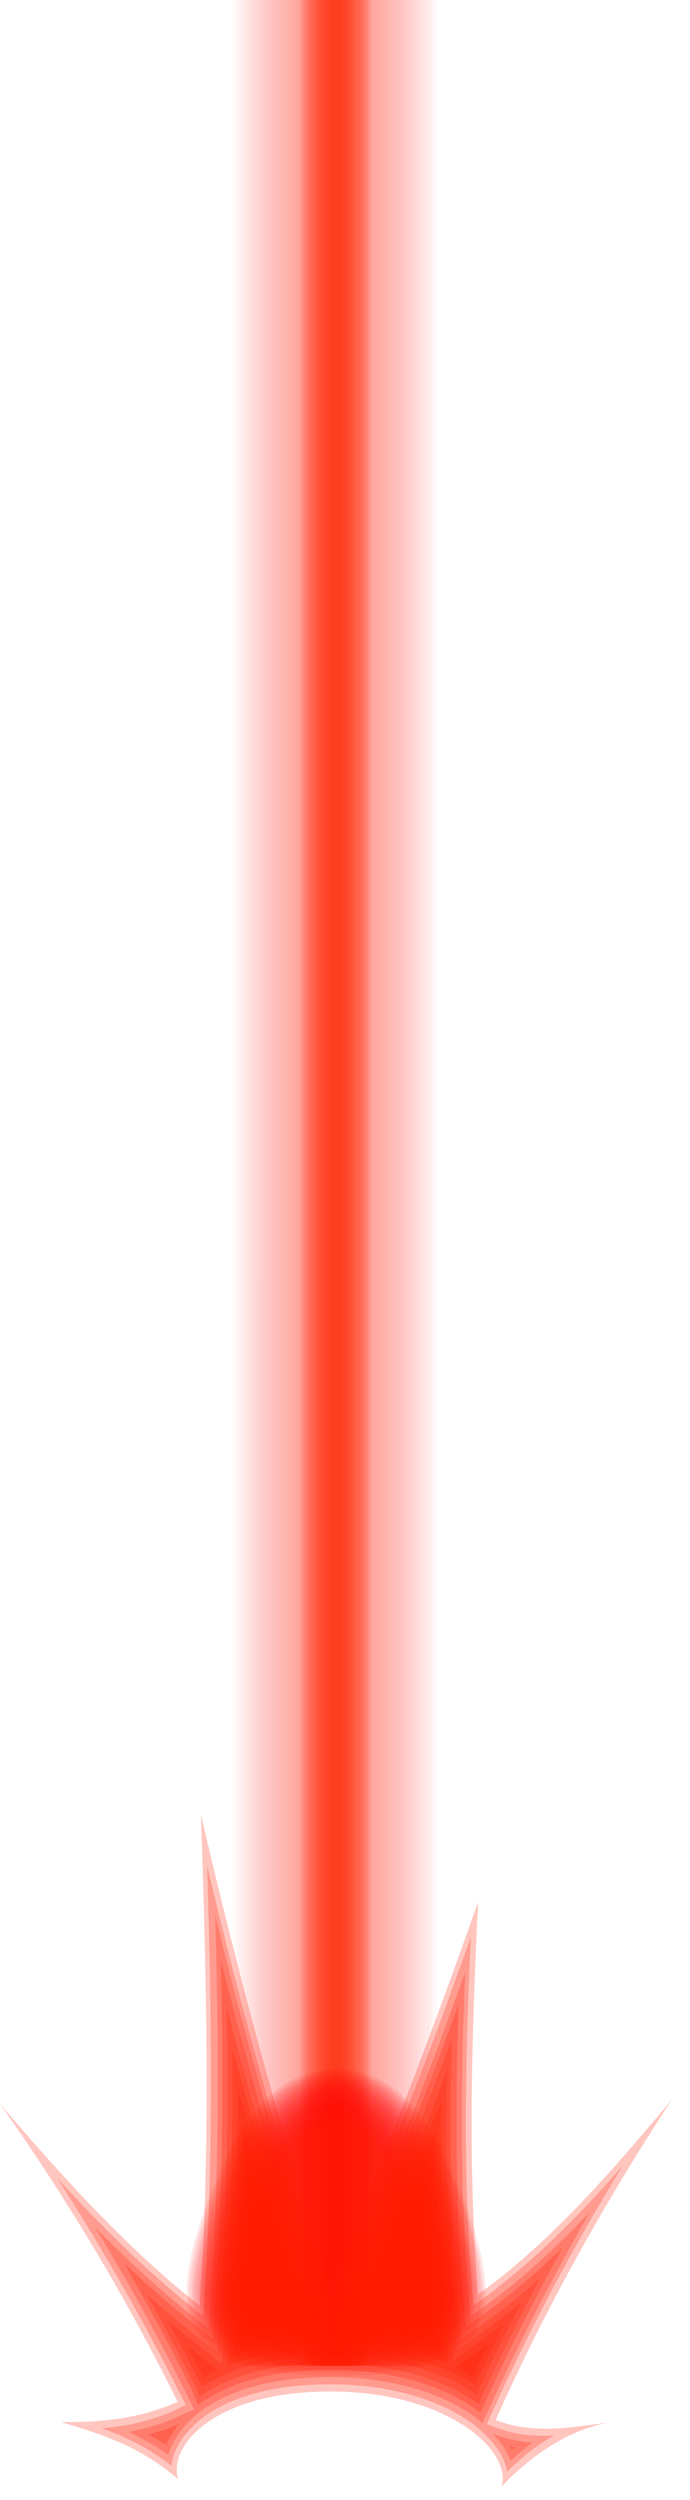 <svg width="37" height="134" viewBox="0 0 37 134" fill="none" xmlns="http://www.w3.org/2000/svg">
<g clip-path="url(#clip0)">
<path opacity="0.01" d="M23.618 -133H12.349V126.801H23.618V-133Z" fill="#FF0000"/>
<path opacity="0.02" fill-rule="evenodd" clip-rule="evenodd" d="M12.57 -133C16.198 -133 19.797 -133 23.424 -133C23.424 -46.391 23.424 40.219 23.424 126.801C19.797 126.801 16.198 126.801 12.57 126.801C12.57 40.219 12.57 -46.391 12.57 -133Z" fill="#FF0000"/>
<path opacity="0.03" fill-rule="evenodd" clip-rule="evenodd" d="M12.764 -133C16.253 -133 19.714 -133 23.203 -133C23.203 -46.391 23.203 40.219 23.203 126.801C19.714 126.801 16.253 126.801 12.764 126.801C12.764 40.219 12.764 -46.391 12.764 -133Z" fill="#FF0000"/>
<path opacity="0.03" fill-rule="evenodd" clip-rule="evenodd" d="M12.986 -133C16.336 -133 19.659 -133 23.009 -133C23.009 -46.391 23.009 40.219 23.009 126.801C19.659 126.801 16.336 126.801 12.986 126.801C12.986 40.219 12.986 -46.391 12.986 -133Z" fill="#FF0500"/>
<path opacity="0.03" fill-rule="evenodd" clip-rule="evenodd" d="M13.18 -133C16.392 -133 19.603 -133 22.788 -133C22.788 -46.391 22.788 40.219 22.788 126.801C19.576 126.801 16.364 126.801 13.18 126.801C13.18 40.219 13.18 -46.391 13.18 -133Z" fill="#FF0900"/>
<path opacity="0.03" fill-rule="evenodd" clip-rule="evenodd" d="M13.401 -133C16.475 -133 19.548 -133 22.594 -133C22.594 -46.391 22.594 40.219 22.594 126.801C19.52 126.801 16.447 126.801 13.401 126.801C13.401 40.219 13.401 -46.391 13.401 -133Z" fill="#FF1100"/>
<path opacity="0.03" fill-rule="evenodd" clip-rule="evenodd" d="M13.595 -133C16.53 -133 19.465 -133 22.4 -133C22.4 -46.391 22.4 40.219 22.4 126.801C19.465 126.801 16.53 126.801 13.595 126.801C13.595 40.219 13.595 -46.391 13.595 -133Z" fill="#FF1100"/>
<path opacity="0.03" fill-rule="evenodd" clip-rule="evenodd" d="M13.816 -133C16.585 -133 19.382 -133 22.178 -133C22.178 -46.391 22.178 40.219 22.178 126.801C19.382 126.801 16.585 126.801 13.789 126.801C13.816 40.219 13.816 -46.391 13.816 -133Z" fill="#FF1900"/>
<path opacity="0.03" fill-rule="evenodd" clip-rule="evenodd" d="M14.01 -133C16.669 -133 19.327 -133 21.985 -133C21.985 -46.391 21.985 40.219 21.985 126.801C19.327 126.801 16.669 126.801 14.01 126.801C14.01 40.219 14.01 -46.391 14.01 -133Z" fill="#FF1F00"/>
<path opacity="0.03" fill-rule="evenodd" clip-rule="evenodd" d="M14.204 -133C16.724 -133 19.244 -133 21.763 -133C21.763 -46.391 21.763 40.219 21.763 126.801C19.244 126.801 16.724 126.801 14.204 126.801C14.204 40.219 14.204 -46.391 14.204 -133Z" fill="#FF2200"/>
<path opacity="0.03" fill-rule="evenodd" clip-rule="evenodd" d="M14.426 -133C16.807 -133 19.188 -133 21.569 -133C21.569 -46.391 21.569 40.219 21.569 126.801C19.188 126.801 16.807 126.801 14.426 126.801C14.426 40.219 14.426 -46.391 14.426 -133Z" fill="#FF2600"/>
<path opacity="0.03" fill-rule="evenodd" clip-rule="evenodd" d="M14.62 -133C16.862 -133 19.105 -133 21.375 -133C21.375 -46.391 21.375 40.219 21.375 126.801C19.133 126.801 16.89 126.801 14.647 126.801C14.62 40.219 14.62 -46.391 14.62 -133Z" fill="#FF2600"/>
<path opacity="0.03" fill-rule="evenodd" clip-rule="evenodd" d="M14.841 -133C16.945 -133 19.05 -133 21.154 -133C21.154 -46.391 21.154 40.219 21.154 126.801C19.05 126.801 16.945 126.801 14.841 126.801C14.841 40.219 14.841 -46.391 14.841 -133Z" fill="#FF2600"/>
<path opacity="0.03" fill-rule="evenodd" clip-rule="evenodd" d="M15.035 -133C17.001 -133 18.967 -133 20.96 -133C20.96 -46.391 20.96 40.219 20.96 126.801C18.994 126.801 17.029 126.801 15.035 126.801C15.035 40.219 15.035 -46.391 15.035 -133Z" fill="#FF2600"/>
<path opacity="0.03" fill-rule="evenodd" clip-rule="evenodd" d="M15.256 -133C17.084 -133 18.911 -133 20.766 -133C20.766 -46.391 20.766 40.219 20.766 126.801C18.939 126.801 17.111 126.801 15.256 126.801C15.256 40.219 15.256 -46.391 15.256 -133Z" fill="#FF2600"/>
<path opacity="0.03" fill-rule="evenodd" clip-rule="evenodd" d="M15.45 -133C17.139 -133 18.856 -133 20.545 -133C20.545 -46.391 20.545 40.219 20.545 126.801C18.856 126.801 17.139 126.801 15.45 126.801C15.45 40.219 15.45 -46.391 15.45 -133Z" fill="#FF2600"/>
<path opacity="0.03" fill-rule="evenodd" clip-rule="evenodd" d="M15.644 -133C17.195 -133 18.773 -133 20.323 -133C20.323 -46.391 20.323 40.219 20.323 126.801C18.773 126.801 17.195 126.801 15.644 126.801C15.644 40.219 15.644 -46.391 15.644 -133Z" fill="#FF2600"/>
<path opacity="0.03" fill-rule="evenodd" clip-rule="evenodd" d="M15.866 -133C17.278 -133 18.717 -133 20.13 -133C20.13 -46.391 20.13 40.219 20.13 126.801C18.717 126.801 17.278 126.801 15.866 126.801C15.866 40.219 15.866 -46.391 15.866 -133Z" fill="#FF2600"/>
<path opacity="0.03" fill-rule="evenodd" clip-rule="evenodd" d="M16.059 -133C17.333 -133 18.634 -133 19.908 -133C19.908 -46.391 19.908 40.219 19.908 126.801C18.634 126.801 17.333 126.801 16.059 126.801C16.059 40.219 16.059 -46.391 16.059 -133Z" fill="#FF2600"/>
<path opacity="0.03" fill-rule="evenodd" clip-rule="evenodd" d="M16.281 -133C17.416 -133 18.579 -133 19.714 -133C19.714 -46.391 19.714 40.219 19.714 126.801C18.579 126.801 17.416 126.801 16.281 126.801C16.281 40.219 16.281 -46.391 16.281 -133Z" fill="#FF2600"/>
<path opacity="0.03" fill-rule="evenodd" clip-rule="evenodd" d="M16.475 -133C17.471 -133 18.496 -133 19.493 -133C19.493 -46.391 19.493 40.219 19.493 126.801C18.496 126.801 17.471 126.801 16.475 126.801C16.475 40.219 16.475 -46.391 16.475 -133Z" fill="#FF2600"/>
<path opacity="0.03" fill-rule="evenodd" clip-rule="evenodd" d="M16.696 -133C17.555 -133 18.441 -133 19.327 -133C19.327 -46.391 19.327 40.219 19.327 126.801C18.441 126.801 17.582 126.801 16.696 126.801C16.696 40.219 16.696 -46.391 16.696 -133Z" fill="#FF2600"/>
<g opacity="0.75">
<path opacity="0.06" fill-rule="evenodd" clip-rule="evenodd" d="M16.059 -133C17.333 -133 18.634 -133 19.908 -133C19.908 -46.391 19.908 40.219 19.908 126.801C18.634 126.801 17.333 126.801 16.059 126.801C16.059 40.219 16.059 -46.391 16.059 -133Z" fill="#FF2600"/>
<path opacity="0.06" fill-rule="evenodd" clip-rule="evenodd" d="M16.115 -133C17.361 -133 18.634 -133 19.88 -133C19.88 -46.391 19.88 40.219 19.88 126.801C18.634 126.801 17.361 126.801 16.115 126.801C16.115 40.219 16.115 -46.391 16.115 -133Z" fill="#FF2600"/>
<path opacity="0.06" fill-rule="evenodd" clip-rule="evenodd" d="M16.17 -133C17.388 -133 18.607 -133 19.825 -133C19.825 -46.391 19.825 40.219 19.825 126.801C18.607 126.801 17.388 126.801 16.17 126.801C16.17 40.219 16.17 -46.391 16.17 -133Z" fill="#FF2600"/>
<path opacity="0.06" fill-rule="evenodd" clip-rule="evenodd" d="M16.198 -133C17.388 -133 18.579 -133 19.77 -133C19.77 -46.391 19.77 40.219 19.77 126.801C18.579 126.801 17.388 126.801 16.198 126.801C16.198 40.219 16.198 -46.391 16.198 -133Z" fill="#FF2600"/>
<path opacity="0.06" fill-rule="evenodd" clip-rule="evenodd" d="M16.253 -133C17.416 -133 18.579 -133 19.742 -133C19.742 -46.391 19.742 40.219 19.742 126.801C18.579 126.801 17.416 126.801 16.253 126.801C16.253 40.219 16.253 -46.391 16.253 -133Z" fill="#FF2600"/>
<path opacity="0.06" fill-rule="evenodd" clip-rule="evenodd" d="M16.309 -133C17.444 -133 18.579 -133 19.714 -133C19.714 -46.391 19.714 40.219 19.714 126.801C18.579 126.801 17.444 126.801 16.309 126.801C16.309 40.219 16.309 -46.391 16.309 -133Z" fill="#FF2600"/>
<path opacity="0.06" fill-rule="evenodd" clip-rule="evenodd" d="M16.336 -133C17.444 -133 18.552 -133 19.659 -133C19.659 -46.391 19.659 40.219 19.659 126.801C18.552 126.801 17.444 126.801 16.364 126.801C16.336 40.219 16.336 -46.391 16.336 -133Z" fill="#FF2600"/>
<path opacity="0.06" fill-rule="evenodd" clip-rule="evenodd" d="M16.392 -133C17.471 -133 18.524 -133 19.604 -133C19.604 -46.391 19.604 40.219 19.604 126.801C18.524 126.801 17.471 126.801 16.392 126.801C16.392 40.219 16.392 -46.391 16.392 -133Z" fill="#FF2600"/>
<path opacity="0.06" fill-rule="evenodd" clip-rule="evenodd" d="M16.447 -133C17.499 -133 18.524 -133 19.576 -133C19.576 -46.391 19.576 40.219 19.576 126.801C18.524 126.801 17.499 126.801 16.447 126.801C16.447 40.219 16.447 -46.391 16.447 -133Z" fill="#FF2600"/>
<path opacity="0.06" fill-rule="evenodd" clip-rule="evenodd" d="M16.475 -133C17.471 -133 18.496 -133 19.493 -133C19.493 -46.391 19.493 40.219 19.493 126.801C18.496 126.801 17.471 126.801 16.475 126.801C16.475 40.219 16.475 -46.391 16.475 -133Z" fill="#FF2600"/>
<path opacity="0.06" fill-rule="evenodd" clip-rule="evenodd" d="M16.53 -133C17.499 -133 18.496 -133 19.465 -133C19.465 -46.391 19.465 40.219 19.465 126.801C18.496 126.801 17.499 126.801 16.53 126.801C16.53 40.219 16.53 -46.391 16.53 -133Z" fill="#FF2600"/>
<path opacity="0.06" fill-rule="evenodd" clip-rule="evenodd" d="M16.585 -133C17.527 -133 18.468 -133 19.437 -133C19.437 -46.391 19.437 40.219 19.437 126.801C18.496 126.801 17.554 126.801 16.585 126.801C16.585 40.219 16.585 -46.391 16.585 -133Z" fill="#FF2600"/>
<path opacity="0.06" fill-rule="evenodd" clip-rule="evenodd" d="M16.613 -133C17.527 -133 18.441 -133 19.354 -133C19.354 -46.391 19.354 40.219 19.354 126.801C18.441 126.801 17.527 126.801 16.613 126.801C16.613 40.219 16.613 -46.391 16.613 -133Z" fill="#FF2600"/>
<path opacity="0.06" fill-rule="evenodd" clip-rule="evenodd" d="M16.669 -133C17.555 -133 18.441 -133 19.327 -133C19.327 -46.391 19.327 40.219 19.327 126.801C18.441 126.801 17.555 126.801 16.669 126.801C16.669 40.219 16.669 -46.391 16.669 -133Z" fill="#FF2600"/>
<path opacity="0.06" fill-rule="evenodd" clip-rule="evenodd" d="M16.724 -133C17.582 -133 18.441 -133 19.299 -133C19.299 -46.391 19.299 40.219 19.299 126.801C18.441 126.801 17.582 126.801 16.724 126.801C16.724 40.219 16.724 -46.391 16.724 -133Z" fill="#FF2600"/>
<path opacity="0.06" fill-rule="evenodd" clip-rule="evenodd" d="M16.752 -133C17.582 -133 18.413 -133 19.216 -133C19.216 -46.391 19.216 40.219 19.216 126.801C18.385 126.801 17.554 126.801 16.752 126.801C16.752 40.219 16.752 -46.391 16.752 -133Z" fill="#FF2600"/>
<path opacity="0.06" fill-rule="evenodd" clip-rule="evenodd" d="M16.807 -133C17.61 -133 18.385 -133 19.188 -133C19.188 -46.391 19.188 40.219 19.188 126.801C18.385 126.801 17.61 126.801 16.807 126.801C16.807 40.219 16.807 -46.391 16.807 -133Z" fill="#FF2600"/>
<path opacity="0.06" fill-rule="evenodd" clip-rule="evenodd" d="M16.834 -133C17.61 -133 18.357 -133 19.133 -133C19.133 -46.391 19.133 40.219 19.133 126.801C18.357 126.801 17.61 126.801 16.834 126.801C16.834 40.219 16.834 -46.391 16.834 -133Z" fill="#FF2600"/>
<path opacity="0.06" fill-rule="evenodd" clip-rule="evenodd" d="M16.89 -133C17.61 -133 18.358 -133 19.077 -133C19.077 -46.391 19.077 40.219 19.077 126.801C18.358 126.801 17.61 126.801 16.89 126.801C16.89 40.219 16.89 -46.391 16.89 -133Z" fill="#FF2600"/>
<path opacity="0.06" fill-rule="evenodd" clip-rule="evenodd" d="M16.945 -133C17.637 -133 18.357 -133 19.05 -133C19.05 -46.391 19.05 40.219 19.05 126.801C18.357 126.801 17.637 126.801 16.945 126.801C16.945 40.219 16.945 -46.391 16.945 -133Z" fill="#FF2600"/>
<path opacity="0.06" fill-rule="evenodd" clip-rule="evenodd" d="M16.973 -133C17.638 -133 18.33 -133 18.994 -133C18.994 -46.391 18.994 40.219 18.994 126.801C18.33 126.801 17.638 126.801 16.973 126.801C16.973 40.219 16.973 -46.391 16.973 -133Z" fill="#FF2600"/>
<path opacity="0.06" fill-rule="evenodd" clip-rule="evenodd" d="M17.029 -133C17.665 -133 18.302 -133 18.967 -133C18.967 -46.391 18.967 40.219 18.967 126.801C18.33 126.801 17.693 126.801 17.029 126.801C17.029 40.219 17.029 -46.391 17.029 -133Z" fill="#FF2600"/>
</g>
<g opacity="0.75">
<path opacity="0.06" fill-rule="evenodd" clip-rule="evenodd" d="M17.001 -133C18.274 -133 17.693 -133 18.994 -133C18.994 -46.391 18.994 40.219 18.994 126.801C17.721 126.801 18.302 126.801 17.001 126.801C17.001 40.219 17.001 -46.391 17.001 -133Z" fill="#FF2600"/>
<path opacity="0.06" fill-rule="evenodd" clip-rule="evenodd" d="M17.056 -133C18.302 -133 17.693 -133 18.939 -133C18.939 -46.391 18.939 40.219 18.939 126.801C17.693 126.801 18.302 126.801 17.056 126.801C17.056 40.219 17.056 -46.391 17.056 -133Z" fill="#FF2600"/>
<path opacity="0.06" fill-rule="evenodd" clip-rule="evenodd" d="M17.084 -133C18.302 -133 17.665 -133 18.883 -133C18.883 -46.391 18.883 40.219 18.883 126.801C17.665 126.801 18.302 126.801 17.084 126.801C17.084 40.219 17.084 -46.391 17.084 -133Z" fill="#FF2600"/>
<path opacity="0.06" fill-rule="evenodd" clip-rule="evenodd" d="M17.139 -133C18.329 -133 17.665 -133 18.855 -133C18.855 -46.391 18.855 40.219 18.855 126.801C17.665 126.801 18.329 126.801 17.139 126.801C17.139 40.219 17.139 -46.391 17.139 -133Z" fill="#FF2600"/>
<path opacity="0.06" fill-rule="evenodd" clip-rule="evenodd" d="M17.195 -133C18.357 -133 17.637 -133 18.8 -133C18.8 -46.391 18.8 40.219 18.8 126.801C17.637 126.801 18.357 126.801 17.195 126.801C17.195 40.219 17.195 -46.391 17.195 -133Z" fill="#FF2600"/>
<path opacity="0.06" fill-rule="evenodd" clip-rule="evenodd" d="M17.222 -133C18.357 -133 17.61 -133 18.745 -133C18.745 -46.391 18.745 40.219 18.745 126.801C17.61 126.801 18.357 126.801 17.222 126.801C17.222 40.219 17.222 -46.391 17.222 -133Z" fill="#FF2600"/>
<path opacity="0.06" fill-rule="evenodd" clip-rule="evenodd" d="M17.278 -133C18.385 -133 17.61 -133 18.718 -133C18.718 -46.391 18.718 40.219 18.718 126.801C17.61 126.801 18.385 126.801 17.278 126.801C17.278 40.219 17.278 -46.391 17.278 -133Z" fill="#FF2600"/>
<path opacity="0.06" fill-rule="evenodd" clip-rule="evenodd" d="M17.333 -133C18.413 -133 17.61 -133 18.662 -133C18.662 -46.391 18.662 40.219 18.662 126.801C17.582 126.801 18.385 126.801 17.333 126.801C17.333 40.219 17.333 -46.391 17.333 -133Z" fill="#FF2600"/>
<path opacity="0.06" fill-rule="evenodd" clip-rule="evenodd" d="M17.361 -133C18.413 -133 17.555 -133 18.607 -133C18.607 -46.391 18.607 40.219 18.607 126.801C17.555 126.801 18.413 126.801 17.361 126.801C17.361 40.219 17.361 -46.391 17.361 -133Z" fill="#FF2600"/>
<path opacity="0.06" fill-rule="evenodd" clip-rule="evenodd" d="M17.416 -133C18.413 -133 17.554 -133 18.579 -133C18.579 -46.391 18.579 40.219 18.579 126.801C17.582 126.801 18.44 126.801 17.416 126.801C17.416 40.219 17.416 -46.391 17.416 -133Z" fill="#FF2600"/>
<path opacity="0.06" fill-rule="evenodd" clip-rule="evenodd" d="M17.471 -133C18.44 -133 17.554 -133 18.523 -133C18.523 -46.391 18.523 40.219 18.523 126.801C17.554 126.801 18.44 126.801 17.471 126.801C17.471 40.219 17.471 -46.391 17.471 -133Z" fill="#FF2600"/>
<path opacity="0.06" fill-rule="evenodd" clip-rule="evenodd" d="M17.499 -133C18.44 -133 17.527 -133 18.468 -133C18.468 -46.391 18.468 40.219 18.468 126.801C17.527 126.801 18.44 126.801 17.499 126.801C17.499 40.219 17.499 -46.391 17.499 -133Z" fill="#FF2600"/>
<path opacity="0.06" fill-rule="evenodd" clip-rule="evenodd" d="M17.554 -133C18.468 -133 17.527 -133 18.441 -133C18.441 -46.391 18.441 40.219 18.441 126.801C17.527 126.801 18.468 126.801 17.554 126.801C17.554 40.219 17.554 -46.391 17.554 -133Z" fill="#FF2600"/>
<path opacity="0.06" fill-rule="evenodd" clip-rule="evenodd" d="M17.61 -133C18.496 -133 17.499 -133 18.385 -133C18.385 -46.391 18.385 40.219 18.385 126.801C17.499 126.801 18.496 126.801 17.61 126.801C17.61 40.219 17.61 -46.391 17.61 -133Z" fill="#FF2600"/>
<path opacity="0.06" fill-rule="evenodd" clip-rule="evenodd" d="M17.637 -133C18.496 -133 17.471 -133 18.329 -133C18.329 -46.391 18.329 40.219 18.329 126.801C17.471 126.801 18.496 126.801 17.637 126.801C17.637 40.219 17.637 -46.391 17.637 -133Z" fill="#FF2600"/>
<path opacity="0.06" fill-rule="evenodd" clip-rule="evenodd" d="M17.693 -133C18.523 -133 17.471 -133 18.302 -133C18.302 -46.391 18.302 40.219 18.302 126.801C17.471 126.801 18.523 126.801 17.693 126.801C17.693 40.219 17.693 -46.391 17.693 -133Z" fill="#FF2600"/>
<path opacity="0.06" fill-rule="evenodd" clip-rule="evenodd" d="M17.748 -133C18.551 -133 17.471 -133 18.274 -133C18.274 -46.391 18.274 40.219 18.274 126.801C17.471 126.801 18.551 126.801 17.748 126.801C17.748 40.219 17.748 -46.391 17.748 -133Z" fill="#FF2600"/>
<path opacity="0.06" fill-rule="evenodd" clip-rule="evenodd" d="M17.776 -133C18.551 -133 17.444 -133 18.191 -133C18.191 -46.391 18.191 40.219 18.191 126.801C17.416 126.801 18.523 126.801 17.776 126.801C17.776 40.219 17.776 -46.391 17.776 -133Z" fill="#FF2600"/>
<path opacity="0.06" fill-rule="evenodd" clip-rule="evenodd" d="M17.831 -133C18.551 -133 17.416 -133 18.164 -133C18.164 -46.391 18.164 40.219 18.164 126.801C17.444 126.801 18.579 126.801 17.831 126.801C17.831 40.219 17.831 -46.391 17.831 -133Z" fill="#FF2600"/>
</g>
<path opacity="0.1" fill-rule="evenodd" clip-rule="evenodd" d="M18.025 110.908C14.896 110.908 13.013 113.649 12.183 115.504C7.725 125.278 10.355 127.327 18.025 127.327C25.722 127.327 28.325 125.306 23.867 115.504C23.009 113.621 21.126 110.908 18.025 110.908Z" fill="#FF0000"/>
<path opacity="0.1" fill-rule="evenodd" clip-rule="evenodd" d="M18.025 111.046C14.979 111.046 13.124 113.732 12.293 115.559C10.161 120.266 9.608 123.312 10.66 125.001C11.684 126.69 14.315 127.161 18.025 127.161C21.735 127.161 24.338 126.69 25.39 125.001C26.442 123.312 25.888 120.266 23.756 115.559C22.898 113.704 21.071 111.046 18.025 111.046Z" fill="#FF0000"/>
<path opacity="0.1" fill-rule="evenodd" clip-rule="evenodd" d="M18.025 111.157C15.062 111.157 13.235 113.787 12.432 115.587C10.383 120.1 9.746 123.257 10.798 124.918C11.823 126.552 14.481 127.022 18.053 127.022C21.625 127.022 24.283 126.552 25.307 124.918C26.331 123.257 25.722 120.1 23.673 115.587C22.787 113.787 20.988 111.157 18.025 111.157Z" fill="#FF0000"/>
<path opacity="0.1" fill-rule="evenodd" clip-rule="evenodd" d="M18.025 111.295C15.118 111.295 13.346 113.87 12.543 115.642C10.577 119.962 9.857 123.201 10.881 124.835C11.878 126.413 14.592 126.856 17.997 126.856C21.403 126.856 24.116 126.413 25.113 124.835C26.138 123.201 25.445 119.962 23.452 115.642C22.677 113.87 20.905 111.295 18.025 111.295Z" fill="#FF0000"/>
<path opacity="0.1" fill-rule="evenodd" clip-rule="evenodd" d="M18.025 111.434C15.201 111.434 13.457 113.953 12.681 115.698C10.799 119.823 10.023 123.174 11.02 124.78C11.989 126.33 14.758 126.746 18.025 126.746C21.292 126.746 24.061 126.33 25.03 124.78C26.027 123.201 25.252 119.851 23.369 115.698C22.566 113.981 20.849 111.434 18.025 111.434Z" fill="#FF0000"/>
<path opacity="0.1" fill-rule="evenodd" clip-rule="evenodd" d="M18.025 111.572C15.284 111.572 13.595 114.037 12.792 115.753C10.992 119.713 10.134 123.146 11.131 124.697C12.072 126.192 14.896 126.607 18.025 126.607C21.154 126.607 23.95 126.219 24.919 124.697C25.916 123.146 25.058 119.713 23.258 115.753C22.455 114.064 20.766 111.572 18.025 111.572Z" fill="#FF0100"/>
<path opacity="0.1" fill-rule="evenodd" clip-rule="evenodd" d="M18.025 111.711C15.367 111.711 13.706 114.147 12.931 115.809C11.214 119.574 10.272 123.118 11.269 124.614C12.211 126.081 15.035 126.441 18.025 126.441C21.015 126.441 23.867 126.053 24.781 124.614C25.778 123.091 24.837 119.547 23.12 115.809C22.345 114.147 20.683 111.711 18.025 111.711Z" fill="#FF0300"/>
<path opacity="0.1" fill-rule="evenodd" clip-rule="evenodd" d="M18.025 111.849C15.422 111.849 13.816 114.23 13.041 115.864C11.408 119.436 10.383 123.063 11.352 124.558C12.266 125.97 15.146 126.33 17.997 126.33C20.849 126.33 23.729 125.97 24.643 124.558C25.612 123.063 24.587 119.436 22.954 115.864C22.234 114.23 20.6 111.849 18.025 111.849Z" fill="#FF0600"/>
<path opacity="0.1" fill-rule="evenodd" clip-rule="evenodd" d="M18.025 111.988C15.505 111.988 13.927 114.313 13.18 115.919C11.629 119.325 10.521 123.035 11.491 124.503C12.377 125.86 15.312 126.192 18.025 126.192C20.738 126.192 23.674 125.86 24.559 124.503C25.529 123.063 24.421 119.325 22.87 115.947C22.123 114.313 20.545 111.988 18.025 111.988Z" fill="#FF0800"/>
<path opacity="0.1" fill-rule="evenodd" clip-rule="evenodd" d="M18.025 112.126C15.588 112.126 14.038 114.396 13.29 115.975C11.823 119.159 10.66 123.008 11.601 124.42C12.46 125.749 15.45 126.053 18.025 126.053C20.6 126.053 23.563 125.749 24.449 124.42C25.39 123.008 24.2 119.187 22.76 115.975C22.012 114.396 20.462 112.126 18.025 112.126Z" fill="#FF0A00"/>
<path opacity="0.1" fill-rule="evenodd" clip-rule="evenodd" d="M18.025 112.265C15.644 112.265 14.149 114.48 13.429 116.058C12.072 119.048 10.798 122.98 11.74 124.364C12.57 125.638 15.616 125.943 18.025 125.943C20.462 125.943 23.48 125.638 24.31 124.364C25.252 122.98 23.978 119.048 22.621 116.058C21.901 114.48 20.378 112.265 18.025 112.265Z" fill="#FF0C00"/>
<path opacity="0.1" fill-rule="evenodd" clip-rule="evenodd" d="M18.025 112.403C15.727 112.403 14.259 114.563 13.567 116.113C12.294 118.937 10.937 122.952 11.851 124.309C12.681 125.527 15.755 125.804 18.025 125.804C20.323 125.804 23.369 125.527 24.2 124.309C25.113 122.952 23.784 118.937 22.483 116.113C21.791 114.563 20.296 112.403 18.025 112.403Z" fill="#FF0D00"/>
<path opacity="0.1" fill-rule="evenodd" clip-rule="evenodd" d="M18.025 112.541C15.81 112.541 14.37 114.646 13.678 116.169C12.487 118.799 11.048 122.925 11.961 124.226C12.764 125.417 15.865 125.666 18.025 125.666C20.157 125.666 23.286 125.417 24.089 124.226C25.003 122.925 23.563 118.799 22.372 116.169C21.68 114.646 20.24 112.541 18.025 112.541Z" fill="#FF0F00"/>
<path opacity="0.1" fill-rule="evenodd" clip-rule="evenodd" d="M18.025 112.68C15.893 112.68 14.481 114.756 13.816 116.224C12.709 118.661 11.213 122.869 12.1 124.143C12.875 125.278 16.031 125.5 18.052 125.5C20.046 125.5 23.203 125.278 24.006 124.143C24.892 122.869 23.396 118.661 22.289 116.224C21.569 114.756 20.157 112.68 18.025 112.68Z" fill="#FF1100"/>
<path opacity="0.1" fill-rule="evenodd" clip-rule="evenodd" d="M18.025 112.818C15.948 112.818 14.592 114.839 13.927 116.279C12.903 118.522 11.324 122.841 12.21 124.087C12.958 125.167 16.17 125.389 18.025 125.389C19.88 125.389 23.092 125.167 23.84 124.087C24.726 122.841 23.147 118.522 22.123 116.279C21.458 114.839 20.074 112.818 18.025 112.818Z" fill="#FF1300"/>
<path opacity="0.1" fill-rule="evenodd" clip-rule="evenodd" d="M18.025 112.957C16.032 112.957 14.703 114.923 14.066 116.335C13.124 118.384 11.463 122.814 12.321 124.004C13.069 125.057 16.308 125.223 18.025 125.223C19.742 125.223 22.981 125.029 23.729 124.004C24.587 122.786 22.926 118.384 21.985 116.335C21.348 114.923 20.019 112.957 18.025 112.957Z" fill="#FF1600"/>
<path opacity="0.1" fill-rule="evenodd" clip-rule="evenodd" d="M18.025 113.095C16.115 113.095 14.813 115.006 14.176 116.39C13.318 118.273 11.574 122.758 12.432 123.949C13.152 124.946 16.447 125.112 18.025 125.112C19.603 125.112 22.898 124.946 23.618 123.949C24.477 122.786 22.732 118.273 21.874 116.39C21.237 115.006 19.936 113.095 18.025 113.095Z" fill="#FF1800"/>
<path opacity="0.1" fill-rule="evenodd" clip-rule="evenodd" d="M18.025 113.234C16.198 113.234 14.924 115.089 14.315 116.445C13.54 118.134 11.712 122.731 12.57 123.866C13.263 124.807 16.613 124.973 18.025 124.973C19.465 124.973 22.788 124.835 23.48 123.866C24.31 122.731 22.511 118.107 21.735 116.445C21.126 115.089 19.853 113.234 18.025 113.234Z" fill="#FF1A00"/>
<path opacity="0.1" fill-rule="evenodd" clip-rule="evenodd" d="M18.025 113.372C16.253 113.372 15.035 115.172 14.425 116.501C13.733 117.996 11.851 122.703 12.681 123.81C13.346 124.724 16.724 124.835 18.025 124.835C19.326 124.835 22.704 124.724 23.369 123.81C24.2 122.703 22.289 117.996 21.625 116.501C21.015 115.172 19.769 113.372 18.025 113.372Z" fill="#FF1A00"/>
<path opacity="0.1" fill-rule="evenodd" clip-rule="evenodd" d="M18.025 113.51C16.336 113.51 15.146 115.282 14.564 116.556C13.983 117.857 11.989 122.648 12.792 123.727C13.457 124.586 16.862 124.697 18.025 124.697C19.188 124.697 22.594 124.586 23.258 123.727C24.089 122.648 22.095 117.857 21.486 116.556C20.905 115.255 19.714 113.51 18.025 113.51Z" fill="#FF1D00"/>
<path opacity="0.1" fill-rule="evenodd" clip-rule="evenodd" d="M18.025 113.621C16.419 113.621 15.256 115.338 14.675 116.611C14.176 117.719 12.1 122.62 12.902 123.672C13.539 124.475 17 124.558 18.025 124.558C19.049 124.558 22.51 124.475 23.147 123.672C23.95 122.648 21.874 117.747 21.375 116.611C20.794 115.338 19.631 113.621 18.025 113.621Z" fill="#FF1F00"/>
<path opacity="0.1" fill-rule="evenodd" clip-rule="evenodd" d="M18.025 113.76C16.502 113.76 15.367 115.421 14.813 116.667C14.398 117.581 12.238 122.592 13.041 123.589C13.65 124.364 17.167 124.42 18.025 124.42C18.883 124.42 22.4 124.364 23.009 123.589C23.812 122.592 21.652 117.581 21.237 116.667C20.683 115.421 19.548 113.76 18.025 113.76Z" fill="#FF2100"/>
<path opacity="0.25" fill-rule="evenodd" clip-rule="evenodd" d="M26.886 133.28C27.495 131.397 24.034 128.185 17.721 128.185C11.408 128.185 8.999 131.148 9.553 132.892C7.448 131.065 5.372 130.456 3.267 129.819C5.316 129.847 7.393 129.68 9.525 128.739C6.645 122.897 3.433 117.636 0 112.763C3.433 116.805 6.95 120.626 10.715 123.589C11.297 115.061 11.075 106.173 10.771 97.257C12.792 105.896 15.035 114.313 17.693 122.343C20.573 115.808 23.175 108.942 25.64 101.937C25.307 108.942 25.058 115.975 25.64 122.98C29.488 120.211 32.783 116.418 36.023 112.541C32.645 117.719 29.433 123.312 26.581 129.708C28.602 130.511 30.623 130.096 32.645 129.847C30.568 130.234 28.658 131.452 26.886 133.28Z" fill="#FF1C00"/>
<path opacity="0.25" fill-rule="evenodd" clip-rule="evenodd" d="M5.455 130.151C6.756 130.622 7.974 131.203 9.193 132.172C9.303 131.009 10.245 130.04 10.937 129.542C12.875 128.13 15.589 127.798 17.721 127.798C20.074 127.798 22.843 128.268 25.003 129.68C25.695 130.123 26.996 131.203 27.19 132.477C27.993 131.702 28.824 131.037 29.71 130.539C28.63 130.594 27.55 130.511 26.47 130.068L26.11 129.93L26.304 129.487C28.436 124.752 30.79 120.322 33.392 116.085C31.011 118.799 28.519 121.318 25.75 123.312L25.39 123.561L25.335 123.007C24.809 116.639 24.947 110.215 25.252 103.819C22.982 110.188 20.6 116.473 17.915 122.509L17.638 123.118L17.416 122.454C14.979 115.172 12.931 107.613 11.103 99.998C11.352 107.834 11.463 115.753 10.937 123.589L10.909 124.17L10.549 123.866C7.919 121.789 5.455 119.353 3.073 116.75C5.455 120.46 7.697 124.364 9.746 128.49L9.968 128.905L9.608 129.071C8.251 129.736 6.867 130.04 5.455 130.151Z" fill="#FF1C00"/>
<path opacity="0.25" fill-rule="evenodd" clip-rule="evenodd" d="M6.894 130.345C7.614 130.677 8.334 131.092 9.026 131.591C9.331 130.539 10.134 129.68 10.798 129.21C12.764 127.77 15.533 127.41 17.721 127.41C20.129 127.41 22.926 127.881 25.141 129.32C25.363 129.459 25.612 129.653 25.861 129.874L26.138 129.293C27.827 125.555 29.654 122.011 31.62 118.577C29.82 120.46 27.965 122.204 25.944 123.644L25.224 124.17L25.141 123.063C24.643 117.304 24.698 111.489 24.947 105.702C22.871 111.489 20.655 117.221 18.219 122.731L17.693 123.949L17.25 122.647C15.09 116.141 13.207 109.468 11.546 102.684C11.74 109.662 11.768 116.694 11.297 123.644L11.214 124.835L10.466 124.253C8.611 122.786 6.839 121.152 5.095 119.38C6.839 122.232 8.473 125.222 9.995 128.296L10.411 129.154L9.691 129.459C8.777 129.902 7.836 130.179 6.894 130.345ZM26.442 130.456C27.135 130.732 27.855 130.871 28.547 130.926C28.159 131.231 27.744 131.535 27.384 131.895C27.162 131.342 26.83 130.871 26.442 130.456Z" fill="#FF1C00"/>
<path opacity="0.25" fill-rule="evenodd" clip-rule="evenodd" d="M7.974 130.483C8.279 130.649 8.583 130.843 8.916 131.065C9.082 130.649 9.331 130.262 9.58 129.93C9.054 130.179 8.5 130.345 7.974 130.483ZM10.632 128.905C10.66 128.877 10.66 128.877 10.688 128.85C12.709 127.382 15.478 127.022 17.721 127.022C20.157 127.022 23.009 127.493 25.252 128.96C25.418 129.071 25.584 129.182 25.778 129.32L25.889 129.044C27.218 126.081 28.658 123.229 30.18 120.46C28.851 121.734 27.495 122.924 26.055 123.949L24.975 124.724L24.837 123.063C24.394 117.857 24.421 112.652 24.587 107.447C22.677 112.707 20.628 117.857 18.441 122.869L17.638 124.696L16.973 122.731C15.063 116.971 13.374 111.074 11.851 105.121C11.989 111.295 11.961 117.47 11.546 123.617L11.435 125.389L10.328 124.503C9.054 123.506 7.836 122.426 6.645 121.291C7.891 123.478 9.11 125.693 10.245 128.019L10.632 128.905ZM27.329 131.12C27.384 131.203 27.412 131.259 27.439 131.342C27.495 131.286 27.578 131.231 27.633 131.176C27.522 131.176 27.439 131.148 27.329 131.12Z" fill="#FF1C00"/>
<path opacity="0.25" fill-rule="evenodd" clip-rule="evenodd" d="M10.716 128.434C12.764 127.022 15.506 126.662 17.721 126.662C20.213 126.662 23.092 127.161 25.363 128.656C25.446 128.711 25.557 128.794 25.667 128.85C26.72 126.524 27.827 124.281 28.962 122.094C28.049 122.897 27.135 123.672 26.166 124.364L24.726 125.389L24.532 123.174C24.145 118.55 24.117 113.898 24.228 109.274C22.483 113.981 20.628 118.633 18.634 123.174L17.555 125.61L16.696 123.007C15.007 117.968 13.512 112.818 12.155 107.585C12.238 112.984 12.183 118.383 11.823 123.727L11.657 126.081L10.162 124.918C9.387 124.309 8.639 123.672 7.891 123.007C8.777 124.586 9.608 126.219 10.439 127.853L10.716 128.434Z" fill="#FF1C00"/>
<path opacity="0.25" fill-rule="evenodd" clip-rule="evenodd" d="M10.826 127.936C12.82 126.662 15.367 126.302 17.527 126.275L16.475 123.146C15.007 118.771 13.706 114.313 12.46 109.8C12.487 114.452 12.404 119.131 12.1 123.755L11.906 126.718L10.051 125.25C9.719 124.973 9.359 124.697 9.026 124.42C9.58 125.472 10.134 126.552 10.688 127.659L10.826 127.936ZM17.61 126.275C17.637 126.275 17.693 126.275 17.721 126.275C20.268 126.275 23.175 126.773 25.473 128.296C25.501 128.324 25.529 128.324 25.556 128.351C26.304 126.662 27.107 125.029 27.938 123.423C27.412 123.866 26.858 124.281 26.304 124.697L24.532 125.97L24.31 123.201C23.978 119.103 23.895 115.033 23.978 110.935C22.4 115.144 20.711 119.297 18.939 123.368L17.61 126.275Z" fill="#FF1C00"/>
<path opacity="0.25" fill-rule="evenodd" clip-rule="evenodd" d="M10.909 127.465C11.186 127.299 11.435 127.161 11.712 127.05L9.995 125.721C10.328 126.275 10.605 126.856 10.909 127.465ZM12.183 126.828C13.761 126.192 15.505 125.942 17.084 125.887L16.225 123.312C14.979 119.574 13.816 115.781 12.764 111.932C12.764 115.891 12.654 119.851 12.377 123.81L12.183 126.828ZM18.108 125.887C20.545 125.942 23.258 126.441 25.473 127.853C25.972 126.745 26.498 125.666 27.024 124.586C26.83 124.724 26.636 124.863 26.442 125.001L24.31 126.552L24.034 123.229C23.729 119.657 23.646 116.085 23.674 112.513C22.234 116.251 20.766 119.934 19.16 123.533L18.108 125.887Z" fill="#FF1C00"/>
<path opacity="0.25" fill-rule="evenodd" clip-rule="evenodd" d="M11.02 126.967C11.047 126.967 11.047 126.939 11.075 126.939L10.964 126.856C10.964 126.912 10.992 126.939 11.02 126.967ZM12.487 126.302C13.844 125.804 15.284 125.583 16.668 125.527L15.976 123.478C14.924 120.322 13.955 117.138 13.013 113.926C12.986 117.248 12.875 120.543 12.653 123.838L12.487 126.302ZM18.607 125.527C20.406 125.61 22.289 125.943 24.033 126.69L23.757 123.284C23.507 120.211 23.397 117.138 23.397 114.064C22.123 117.331 20.794 120.571 19.41 123.727L18.607 125.527ZM24.449 126.884C24.753 127.022 25.058 127.188 25.363 127.382C25.639 126.801 25.889 126.219 26.166 125.666L24.449 126.884Z" fill="#FF1C00"/>
<path opacity="0.25" fill-rule="evenodd" clip-rule="evenodd" d="M12.792 125.804C13.927 125.444 15.09 125.25 16.225 125.167L15.699 123.617C14.841 121.042 14.01 118.439 13.235 115.781C13.18 118.467 13.069 121.152 12.903 123.838L12.792 125.804ZM19.077 125.167C20.6 125.278 22.206 125.582 23.701 126.164L23.452 123.34C23.23 120.765 23.12 118.162 23.092 115.587C21.985 118.411 20.822 121.208 19.603 123.977L19.077 125.167ZM25.141 126.828C25.169 126.856 25.224 126.884 25.252 126.884C25.279 126.801 25.307 126.745 25.363 126.662L25.141 126.828Z" fill="#FF1C00"/>
<path opacity="0.25" fill-rule="evenodd" clip-rule="evenodd" d="M13.097 125.333C13.983 125.084 14.896 124.918 15.783 124.835L15.45 123.811C14.758 121.762 14.121 119.713 13.484 117.608C13.429 119.713 13.318 121.817 13.18 123.894L13.097 125.333ZM19.548 124.835C20.822 124.946 22.123 125.223 23.369 125.666L23.175 123.395C23.009 121.263 22.898 119.131 22.843 117.027C21.874 119.436 20.877 121.817 19.853 124.17L19.548 124.835Z" fill="#FF1C00"/>
<path opacity="0.25" fill-rule="evenodd" clip-rule="evenodd" d="M13.429 124.835C14.094 124.669 14.73 124.558 15.395 124.475L15.229 123.949C14.703 122.398 14.204 120.875 13.733 119.297C13.678 120.848 13.595 122.371 13.484 123.921L13.429 124.835ZM20.019 124.475C21.043 124.586 22.04 124.807 23.037 125.112L22.898 123.395C22.76 121.706 22.649 120.017 22.594 118.356C21.763 120.377 20.933 122.371 20.074 124.336L20.019 124.475Z" fill="#FF1C00"/>
<path opacity="0.25" fill-rule="evenodd" clip-rule="evenodd" d="M13.734 124.392C14.149 124.309 14.564 124.226 14.98 124.17V124.143C14.62 123.091 14.287 122.038 13.955 120.959C13.9 121.983 13.844 122.98 13.789 123.977L13.734 124.392ZM20.49 124.17C21.237 124.281 21.985 124.447 22.732 124.641L22.622 123.478C22.511 122.232 22.428 120.959 22.372 119.713C21.763 121.208 21.154 122.675 20.49 124.17Z" fill="#FF1C00"/>
<path opacity="0.25" fill-rule="evenodd" clip-rule="evenodd" d="M14.038 123.921C14.204 123.893 14.398 123.866 14.564 123.838C14.426 123.395 14.287 122.952 14.121 122.509C14.094 122.98 14.066 123.45 14.038 123.921ZM20.96 123.838C21.459 123.921 21.929 124.032 22.428 124.143L22.372 123.506C22.289 122.647 22.234 121.817 22.206 120.958C21.791 121.928 21.375 122.897 20.96 123.838Z" fill="#FF1C00"/>
<path opacity="0.25" fill-rule="evenodd" clip-rule="evenodd" d="M21.403 123.533C21.625 123.589 21.846 123.617 22.095 123.672V123.533C22.068 123.09 22.012 122.647 21.985 122.177C21.791 122.647 21.597 123.09 21.403 123.533Z" fill="#FF1C00"/>
</g>
<defs>
<clipPath id="clip0">
<rect y="-133" width="36.05" height="266.28" fill="white"/>
</clipPath>
</defs>
</svg>
